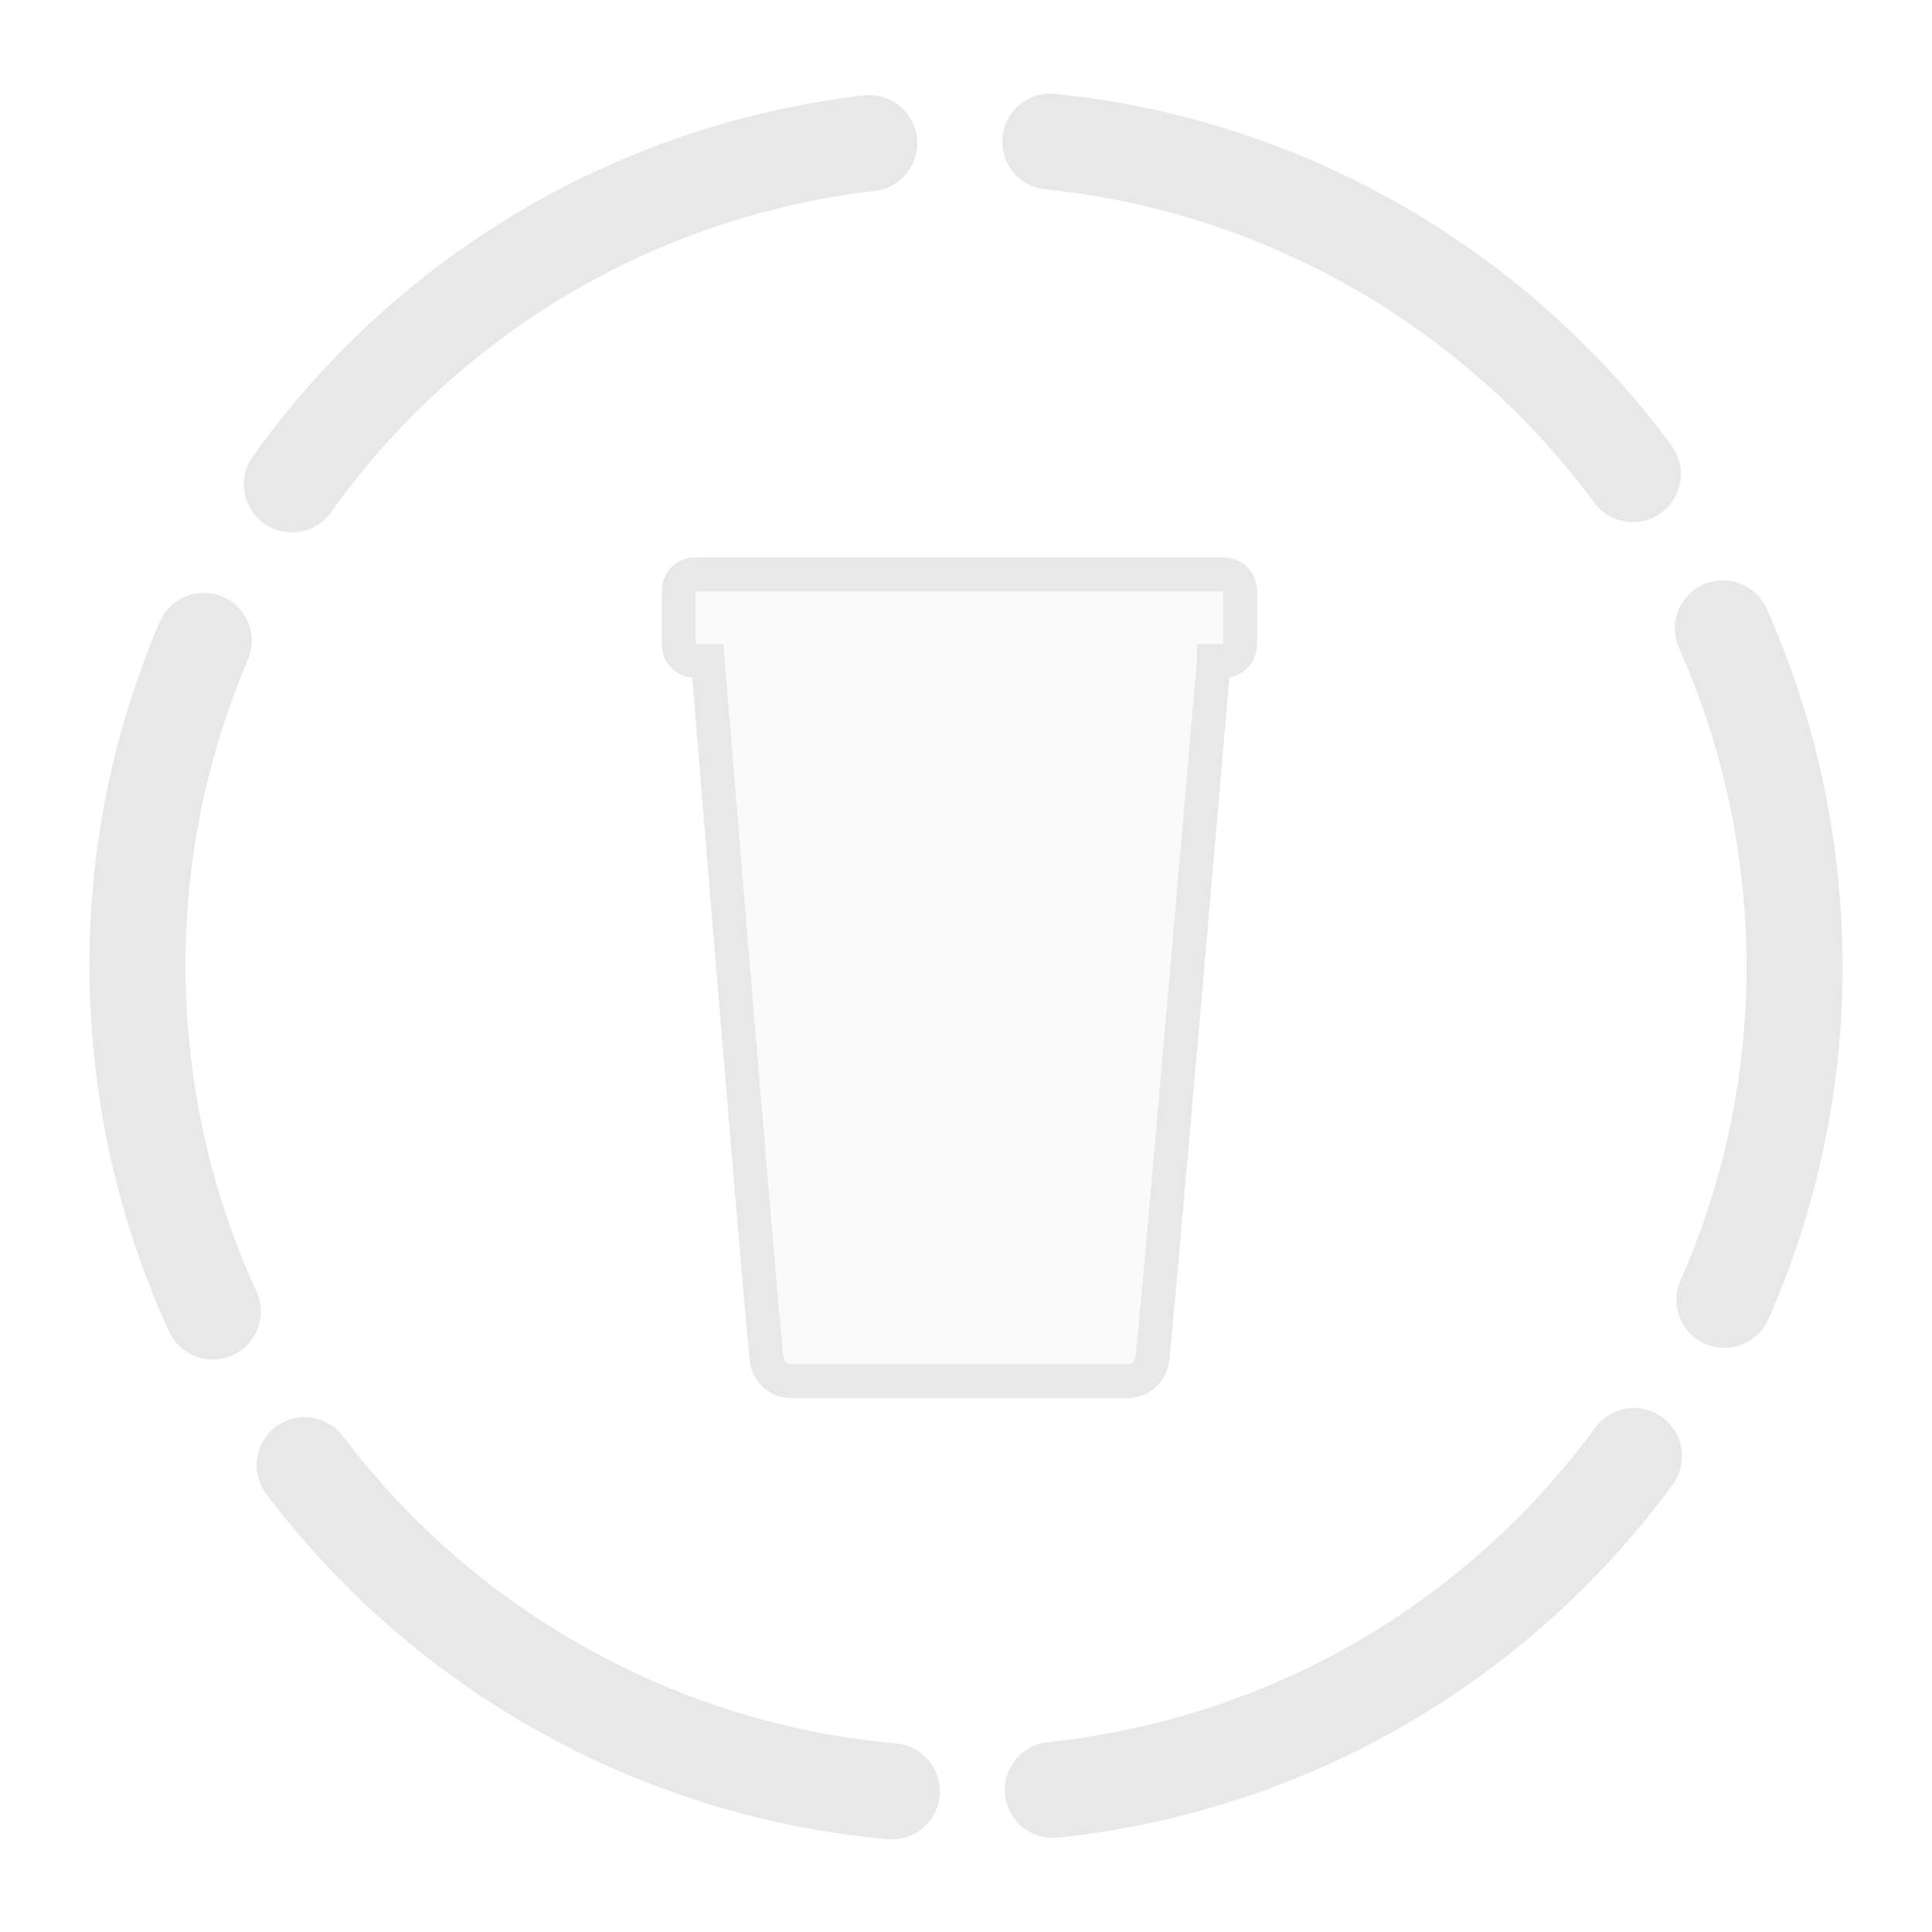 <svg width="150" height="150" xmlns="http://www.w3.org/2000/svg"><g fill="none" fill-rule="evenodd"><path d="M82.115 142.677c19.332-2.031 36.505-12.08 47.776-27.45a3.729 3.729 0 00-6.014-4.41c-10.04 13.691-25.322 22.634-42.541 24.443a3.729 3.729 0 00.78 7.417zm55.179-40.25c4.748-10.759 6.643-22.592 5.387-34.542a68.001 68.001 0 00-5.49-20.562 3.729 3.729 0 10-6.814 3.03 60.544 60.544 0 014.887 18.311c1.12 10.648-.567 21.175-4.793 30.751a3.729 3.729 0 006.823 3.012zm-7.542-67.863c-11.37-15.367-28.758-25.362-47.88-27.284a3.729 3.729 0 00-.745 7.42c17.016 1.71 32.503 10.613 42.63 24.3a3.729 3.729 0 105.995-4.436zM67.121 7.404c-19.293 2.245-36.362 12.49-47.462 27.991a3.729 3.729 0 106.063 4.342c9.889-13.808 25.079-22.926 42.26-24.926a3.729 3.729 0 00-.861-7.407zM12.4 48.282c-4.523 10.571-6.307 22.145-5.079 33.83a67.976 67.976 0 005.81 21.27 3.729 3.729 0 106.779-3.11 60.518 60.518 0 01-5.172-18.94c-1.094-10.411.493-20.708 4.518-30.117a3.729 3.729 0 00-6.857-2.933zm8.32 67.776c11.546 15.236 29.04 25.032 48.193 26.732a3.729 3.729 0 00.66-7.429c-17.044-1.513-32.626-10.237-42.91-23.807a3.729 3.729 0 10-5.943 4.504z" fill="#E8E8E8" fill-rule="nonzero"/><path d="M94.243 51.306c-1.14 13.232-4.44 51.432-4.777 54.198-.118.97-.885 1.719-1.902 1.723-1.77.007-24.376.007-26.146 0-1.016-.004-1.783-.753-1.901-1.723-.337-2.766-3.48-40.966-4.564-54.198h-.994a1.257 1.257 0 01-1.256-1.257v-4.198c0-.694.562-1.256 1.256-1.256h41.064c.694 0 1.257.562 1.257 1.256v4.198c0 .694-.563 1.257-1.257 1.257h-.78z" fill-opacity=".2" fill="#E8E8E8"/><path d="M94.243 51.306c-1.14 13.232-4.44 51.432-4.777 54.198-.118.97-.885 1.719-1.902 1.723-1.77.007-24.376.007-26.146 0-1.016-.004-1.783-.753-1.901-1.723-.337-2.766-3.48-40.966-4.564-54.198h-.994 0a1.257 1.257 0 01-1.256-1.257v-4.198h0c0-.694.562-1.256 1.256-1.256h41.064c.694 0 1.257.562 1.257 1.256v4.198h0c0 .694-.563 1.257-1.257 1.257h-.78z" stroke="#E8E8E8" stroke-width="2.624"/></g></svg>
